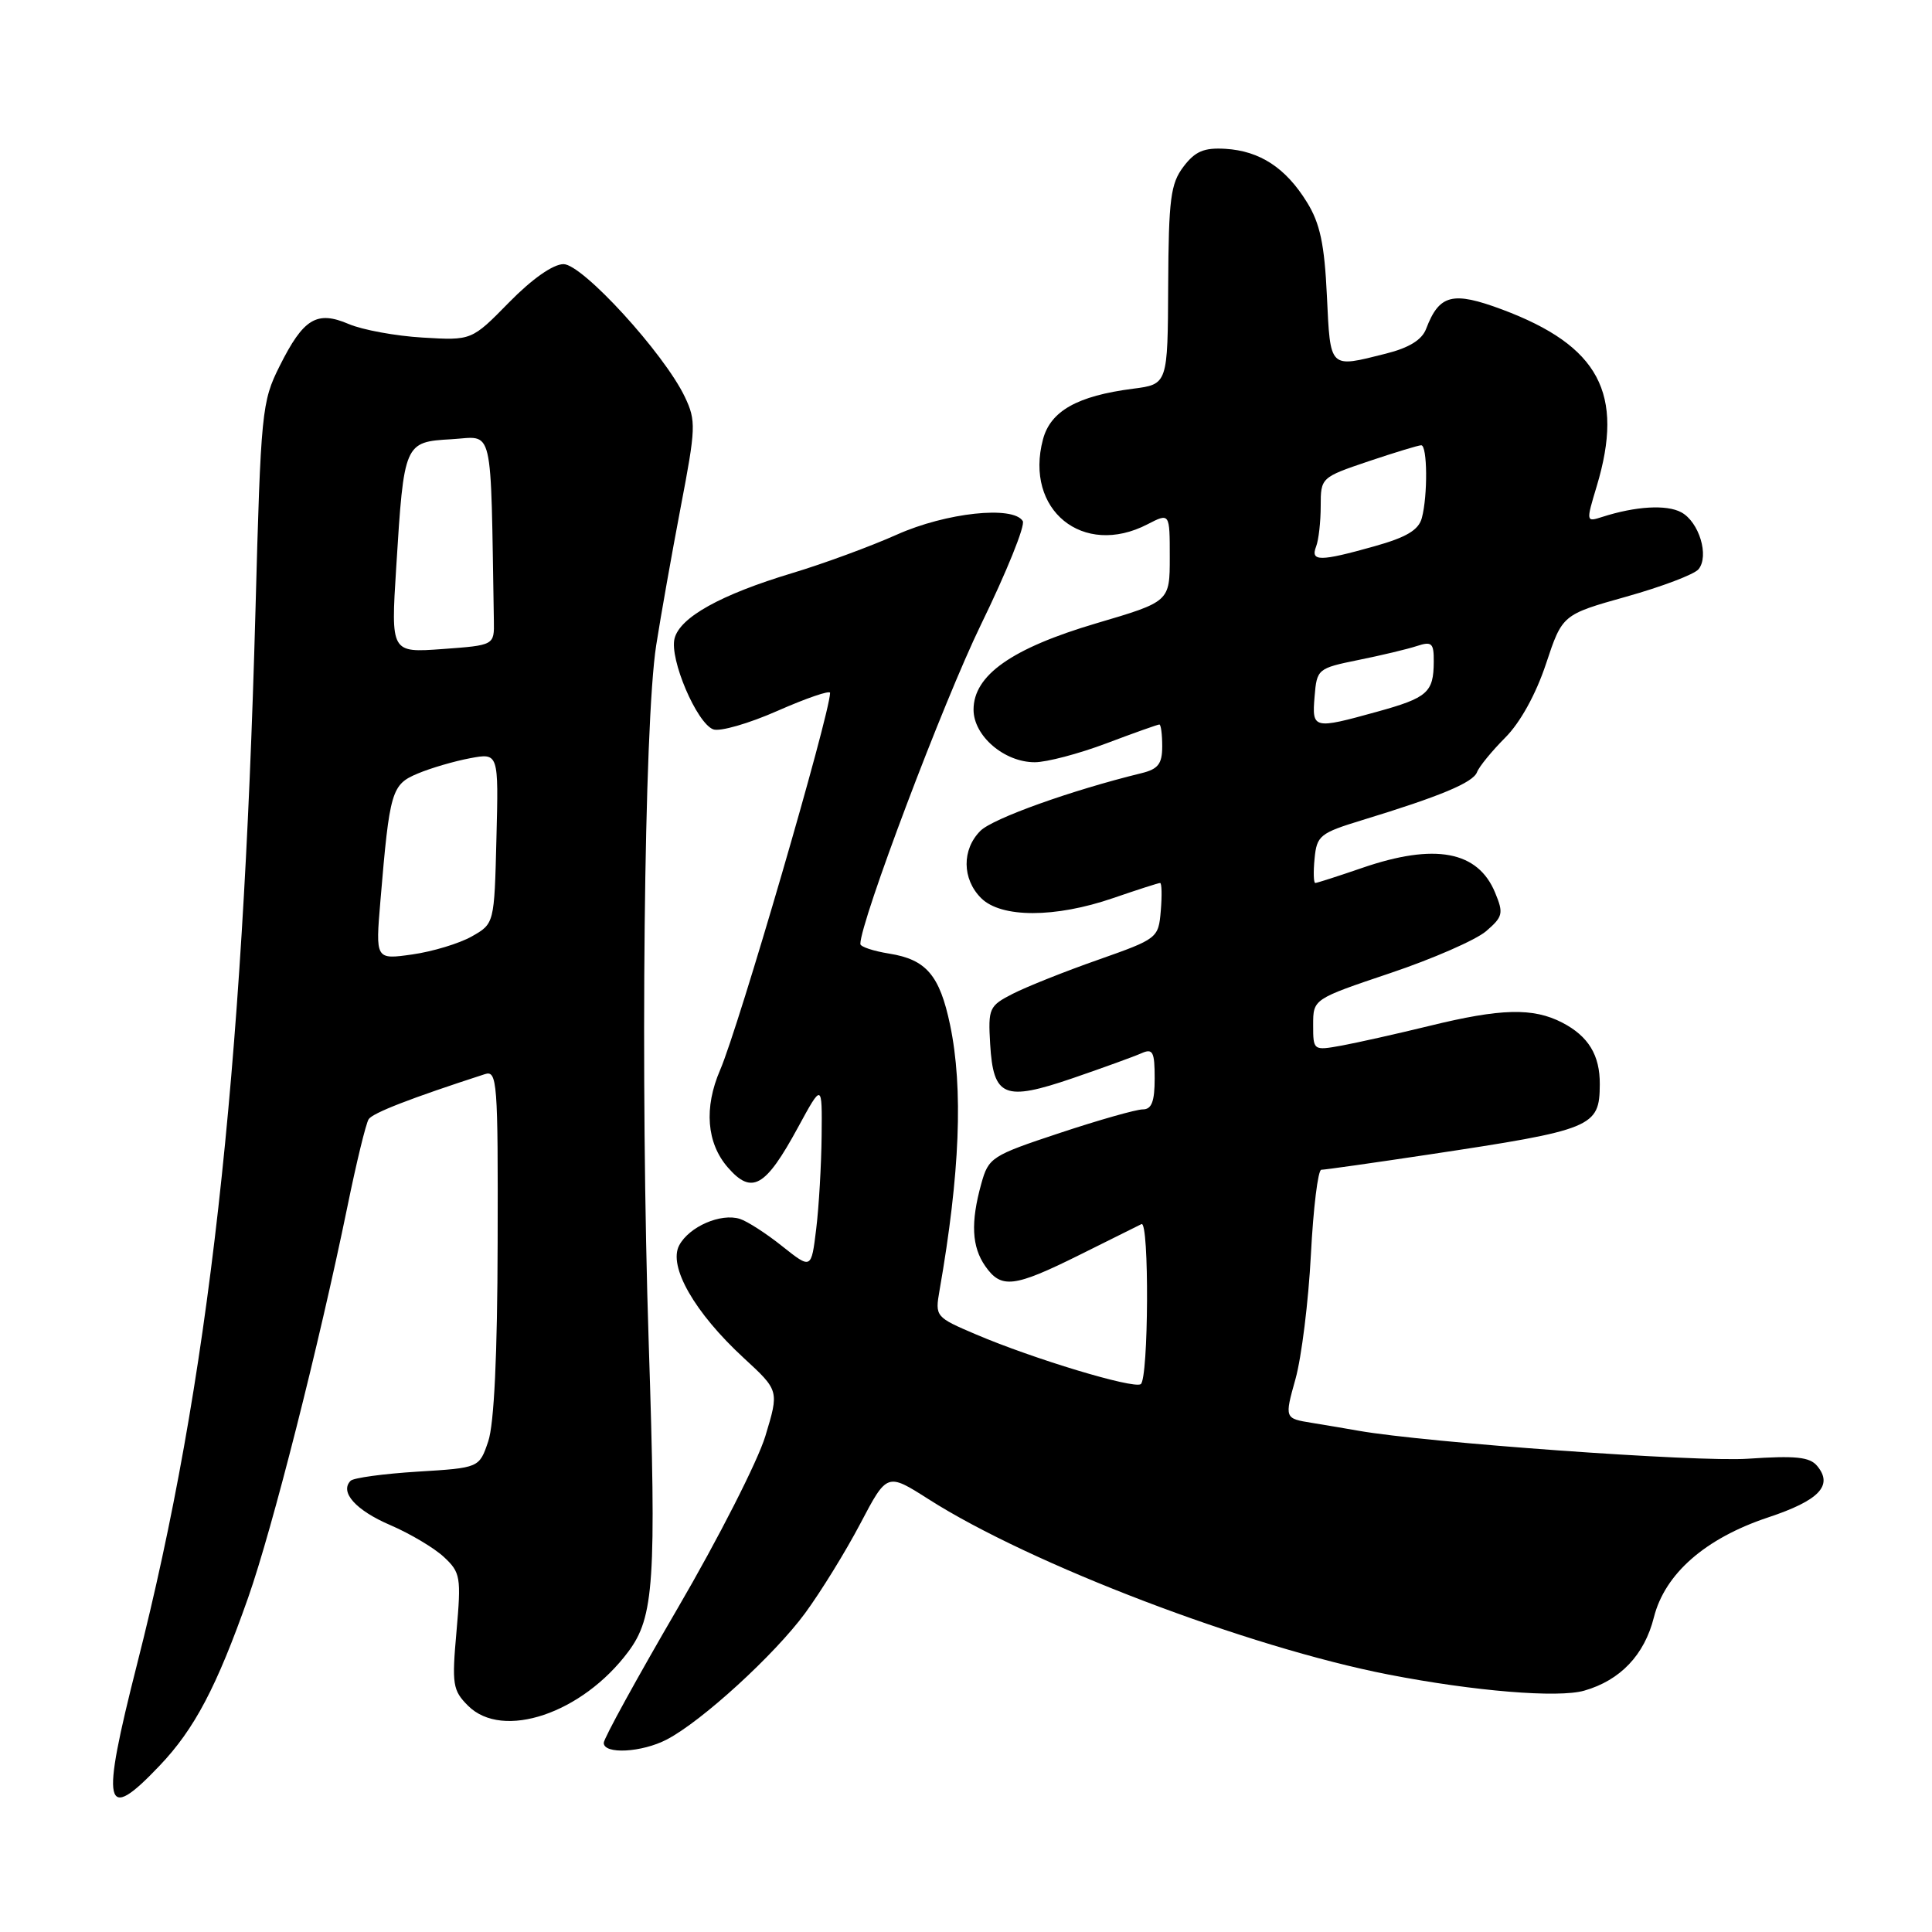 <?xml version="1.0" encoding="UTF-8" standalone="no"?>
<!DOCTYPE svg PUBLIC "-//W3C//DTD SVG 1.1//EN" "http://www.w3.org/Graphics/SVG/1.1/DTD/svg11.dtd" >
<svg xmlns="http://www.w3.org/2000/svg" xmlns:xlink="http://www.w3.org/1999/xlink" version="1.1" viewBox="0 0 256 256">
 <g >
 <path fill="currentColor"
d=" M 21.16 233.95 C 25.77 229.11 28.71 223.53 32.88 211.70 C 36.09 202.58 42.25 178.30 46.03 159.90 C 47.22 154.07 48.49 148.85 48.85 148.30 C 49.39 147.47 54.41 145.52 64.25 142.33 C 65.88 141.80 66.00 143.29 65.94 164.63 C 65.91 179.58 65.47 188.71 64.69 191.00 C 63.50 194.50 63.50 194.50 55.33 195.00 C 50.84 195.28 46.84 195.82 46.46 196.21 C 44.97 197.70 47.15 200.13 51.73 202.09 C 54.35 203.22 57.55 205.12 58.83 206.32 C 61.02 208.36 61.12 208.98 60.49 216.15 C 59.86 223.20 59.98 223.98 62.02 226.02 C 66.60 230.60 77.14 227.05 83.25 218.86 C 86.67 214.29 86.99 209.53 85.96 178.00 C 84.83 143.29 85.33 95.89 86.95 85.50 C 87.55 81.65 89.01 73.43 90.19 67.23 C 92.21 56.69 92.25 55.75 90.74 52.58 C 87.99 46.82 77.18 35.00 74.67 35.00 C 73.29 35.00 70.50 36.96 67.46 40.06 C 62.50 45.12 62.50 45.12 56.00 44.73 C 52.42 44.52 48.03 43.71 46.22 42.94 C 41.97 41.12 40.21 42.19 37.05 48.51 C 34.69 53.22 34.56 54.46 33.85 80.95 C 32.16 143.01 27.64 183.29 18.16 220.52 C 13.31 239.61 13.78 241.72 21.16 233.95 Z  M 88.36 230.49 C 92.99 228.08 102.63 219.27 106.69 213.74 C 108.76 210.92 112.05 205.59 114.00 201.88 C 117.54 195.15 117.54 195.15 123.02 198.64 C 136.59 207.30 165.38 218.27 184.00 221.89 C 195.37 224.10 206.47 225.01 209.92 224.02 C 214.70 222.65 217.90 219.29 219.15 214.30 C 220.61 208.52 225.96 203.84 234.27 201.07 C 241.05 198.82 242.94 196.84 240.79 194.25 C 239.80 193.05 237.93 192.86 231.59 193.29 C 224.92 193.75 188.95 191.16 180.00 189.58 C 178.62 189.33 175.86 188.87 173.85 188.54 C 170.20 187.95 170.20 187.95 171.66 182.72 C 172.46 179.85 173.38 172.44 173.70 166.25 C 174.02 160.06 174.64 155.00 175.08 155.00 C 175.53 155.00 181.88 154.10 189.20 153.00 C 211.12 149.70 211.95 149.36 211.98 143.68 C 212.01 139.82 210.47 137.30 207.02 135.51 C 203.14 133.50 198.88 133.61 189.39 135.94 C 185.05 137.00 179.81 138.17 177.75 138.55 C 174.02 139.22 174.00 139.21 174.00 135.80 C 174.00 132.38 174.00 132.38 184.22 128.94 C 189.85 127.05 195.55 124.55 196.90 123.40 C 199.15 121.47 199.25 121.03 198.11 118.28 C 195.83 112.75 190.12 111.69 180.50 115.00 C 177.30 116.10 174.50 117.00 174.28 117.00 C 174.06 117.00 174.01 115.54 174.19 113.75 C 174.48 110.72 174.91 110.38 180.50 108.67 C 190.85 105.51 195.18 103.70 195.71 102.32 C 195.99 101.58 197.68 99.52 199.45 97.74 C 201.44 95.75 203.52 91.98 204.85 87.97 C 207.02 81.44 207.02 81.44 215.53 79.05 C 220.20 77.74 224.50 76.11 225.06 75.43 C 226.51 73.68 225.14 69.15 222.77 67.88 C 220.82 66.83 216.72 67.08 212.32 68.49 C 210.15 69.19 210.15 69.16 211.57 64.44 C 215.27 52.14 211.89 45.82 199.04 41.01 C 192.47 38.56 190.71 39.01 188.97 43.57 C 188.42 45.03 186.71 46.09 183.63 46.86 C 176.08 48.76 176.29 48.97 175.82 39.19 C 175.50 32.35 174.91 29.59 173.18 26.80 C 170.37 22.24 166.94 20.00 162.38 19.72 C 159.54 19.55 158.37 20.04 156.82 22.08 C 155.11 24.33 154.85 26.35 154.79 37.79 C 154.73 50.92 154.73 50.92 150.11 51.51 C 142.75 52.46 139.20 54.46 138.20 58.22 C 135.71 67.57 143.50 73.90 152.05 69.47 C 155.00 67.95 155.00 67.95 155.00 73.83 C 155.00 79.72 155.00 79.72 145.27 82.59 C 134.07 85.90 129.00 89.47 129.00 94.03 C 129.00 97.51 133.07 101.00 137.11 101.00 C 138.68 101.00 142.94 99.88 146.60 98.50 C 150.25 97.12 153.41 96.00 153.62 96.00 C 153.83 96.00 154.00 97.30 154.00 98.89 C 154.00 101.22 153.46 101.91 151.25 102.45 C 141.96 104.72 131.55 108.45 129.91 110.09 C 127.44 112.56 127.47 116.47 130.00 119.00 C 132.65 121.65 139.80 121.65 147.50 119.00 C 150.70 117.90 153.49 117.00 153.72 117.00 C 153.94 117.00 153.98 118.66 153.81 120.68 C 153.50 124.32 153.40 124.39 145.50 127.18 C 141.10 128.72 136.02 130.75 134.20 131.68 C 131.07 133.28 130.92 133.60 131.20 138.33 C 131.62 145.38 133.06 145.97 142.16 142.86 C 146.20 141.47 150.29 139.99 151.25 139.56 C 152.76 138.89 153.00 139.35 153.00 142.89 C 153.00 145.96 152.60 147.00 151.43 147.00 C 150.56 147.00 145.62 148.40 140.44 150.12 C 131.36 153.13 130.99 153.37 130.02 156.87 C 128.60 161.99 128.76 165.21 130.56 167.78 C 132.67 170.80 134.35 170.60 143.03 166.29 C 147.14 164.24 150.84 162.41 151.25 162.20 C 152.30 161.69 152.20 182.76 151.15 183.41 C 150.12 184.04 136.90 180.05 129.33 176.82 C 123.95 174.53 123.89 174.45 124.49 171.00 C 127.20 155.52 127.65 144.21 125.89 135.80 C 124.51 129.22 122.73 127.14 117.83 126.36 C 115.72 126.02 114.00 125.45 114.00 125.08 C 114.00 122.13 125.02 92.96 129.97 82.79 C 133.38 75.79 135.88 69.61 135.52 69.04 C 134.24 66.97 125.35 67.93 118.84 70.84 C 115.35 72.40 109.12 74.69 105.00 75.93 C 95.50 78.79 90.09 81.79 89.38 84.61 C 88.70 87.33 92.31 95.80 94.50 96.64 C 95.38 96.98 99.23 95.87 103.05 94.18 C 106.87 92.50 109.99 91.43 109.99 91.81 C 109.93 94.76 97.89 136.07 95.42 141.78 C 93.26 146.78 93.63 151.46 96.44 154.69 C 99.62 158.35 101.42 157.33 105.72 149.42 C 108.94 143.50 108.94 143.50 108.87 150.50 C 108.83 154.35 108.51 159.91 108.15 162.85 C 107.50 168.19 107.50 168.19 103.66 165.14 C 101.55 163.45 99.02 161.82 98.04 161.51 C 95.52 160.71 91.32 162.53 90.00 165.01 C 88.51 167.78 92.04 173.94 98.55 179.94 C 103.24 184.26 103.24 184.26 101.41 190.30 C 100.40 193.62 95.18 203.88 89.79 213.11 C 84.41 222.34 80.00 230.36 80.00 230.94 C 80.00 232.49 85.05 232.22 88.36 230.49 Z  M 50.41 119.33 C 51.63 104.80 51.88 103.95 55.35 102.50 C 57.08 101.77 60.20 100.86 62.28 100.47 C 66.07 99.76 66.07 99.76 65.78 111.08 C 65.50 122.39 65.50 122.39 62.50 124.09 C 60.85 125.02 57.31 126.09 54.63 126.47 C 49.75 127.16 49.75 127.16 50.41 119.33 Z  M 52.50 75.19 C 53.53 58.64 53.57 58.56 59.82 58.20 C 65.50 57.87 64.99 55.68 65.44 82.25 C 65.50 85.50 65.50 85.50 58.65 86.00 C 51.79 86.50 51.79 86.50 52.50 75.19 Z  M 174.19 92.29 C 174.49 88.64 174.61 88.55 180.00 87.45 C 183.03 86.84 186.51 86.01 187.75 85.60 C 189.73 84.95 190.00 85.21 189.98 87.68 C 189.96 91.76 189.17 92.46 182.43 94.32 C 174.01 96.65 173.83 96.61 174.19 92.29 Z  M 174.39 72.42 C 174.73 71.55 175.00 69.13 175.00 67.05 C 175.00 63.30 175.05 63.25 181.32 61.13 C 184.80 59.96 187.95 59.00 188.32 59.00 C 189.14 59.00 189.20 65.66 188.40 68.64 C 187.97 70.24 186.35 71.20 182.10 72.39 C 174.88 74.42 173.62 74.42 174.39 72.42 Z "/>
</g>
</svg>
